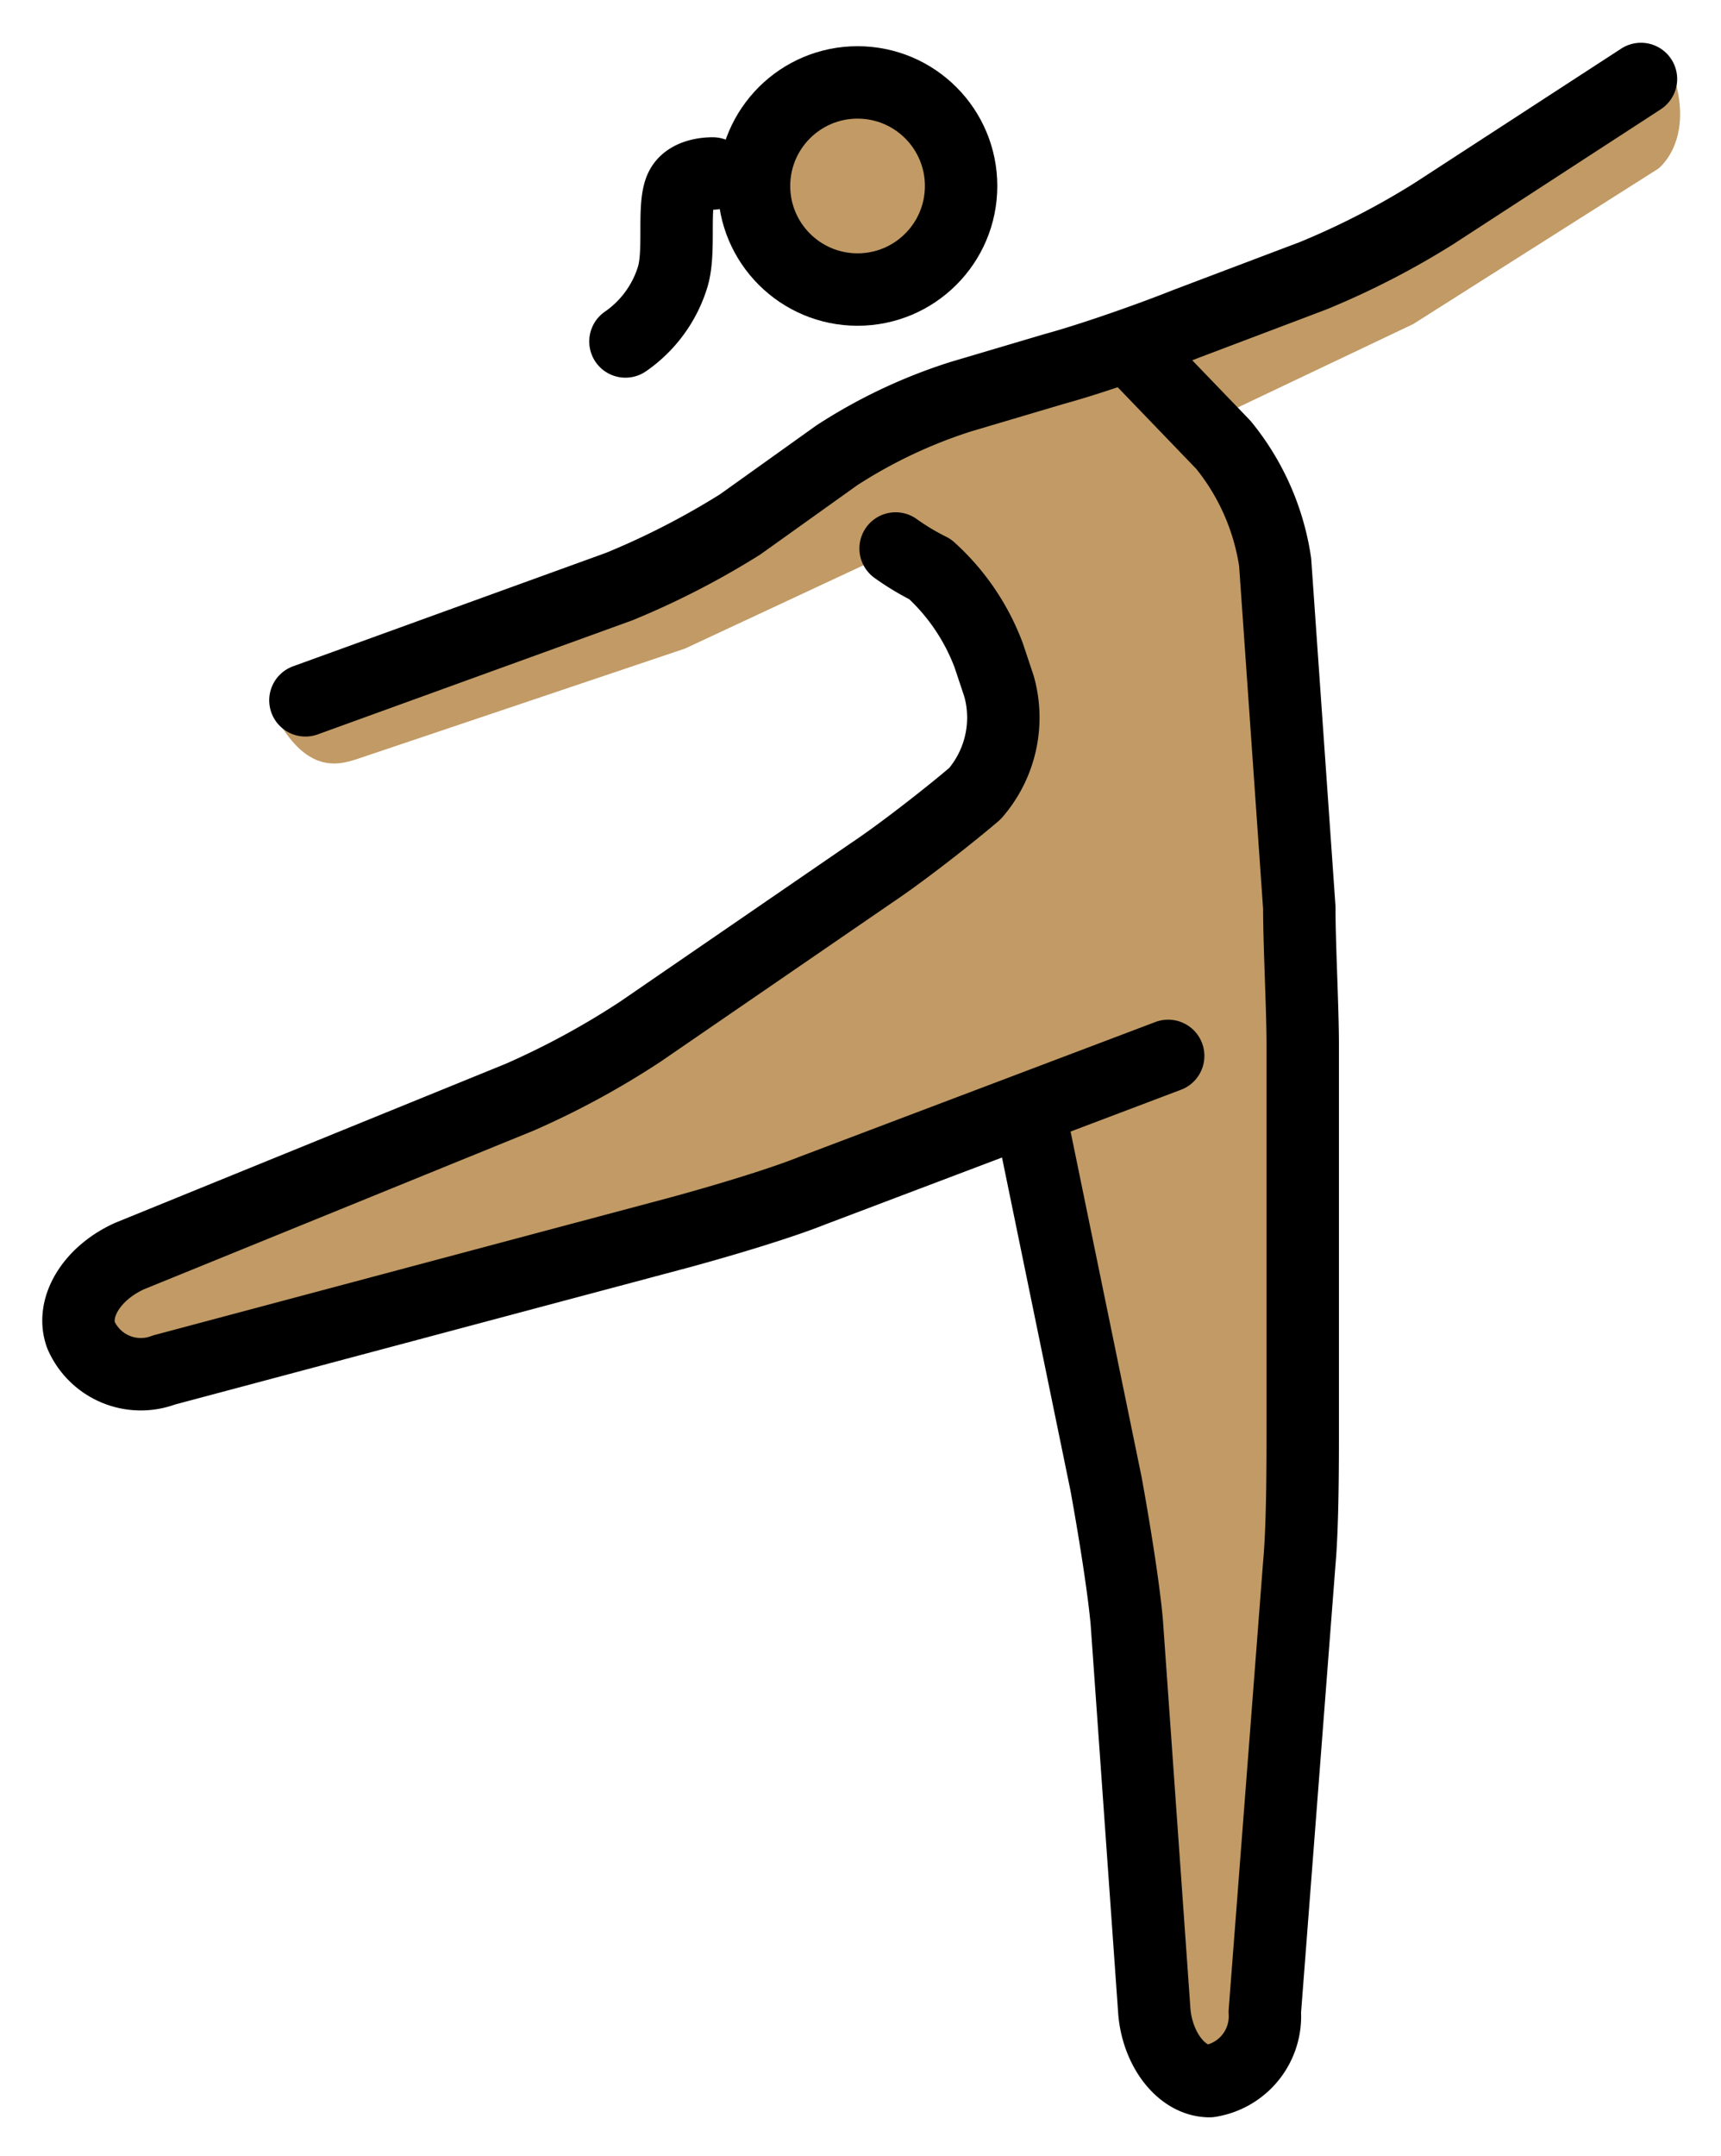 <svg xmlns="http://www.w3.org/2000/svg" role="img" viewBox="10.23 4.73 47.54 59.54"><title>1F483-1F3FD.svg</title><g fill="#c19a65"><circle cx="34.059" cy="9.726" r="3"/><path d="M17.809 24.451c.858 1.621 1.716 1.43 2.288 1.239l9.056-3.05 5.72-2.669 1.906 1.238L38.4 25.595l-2.574 2.288-9.533 6.577-14.299 5.815.953 2.86 17.922-4.766 7.817-2.86L41.26 47.521l1.049 14.68h2.86l1.144-16.206V31.696l-.953-13.346-1.907-1.907 5.815-2.764 6.768-4.29s1.144-.858.286-2.955L51.364 9.39l-9.342 4.957-4.576 1.144-4.194 2.288-2.764 1.621-5.529 2.574z"/></g><g fill="none" stroke="#000" stroke-width="2"><circle cx="33.919" cy="9.866" r="2.86" stroke-miterlimit="10"/><path stroke-linecap="round" stroke-linejoin="round" d="M42.499 33.889L32.68 37.606c-.953.381-2.574.858-3.622 1.144l-14.299 3.813a1.805 1.805 0 0 1-2.288-.953c-.286-.763.286-1.716 1.335-2.192l10.772-4.385a22.588 22.588 0 0 0 3.337-1.811l6.387-4.385c.858-.572 2.192-1.62 2.86-2.192a3.203 3.203 0 0 0 .667-2.955l-.286-.858a6.083 6.083 0 0 0-1.62-2.383 6.857 6.857 0 0 1-.953-.572"/><path stroke-linecap="round" stroke-linejoin="round" d="M38.686 35.509l2.097 10.2c.191 1.049.477 2.764.572 3.813l.763 10.772c.095 1.049.763 1.907 1.525 1.907a1.81 1.81 0 0 0 1.525-1.907l.953-12.393c.095-1.049.095-2.764.095-3.813v-10.486c0-1.049-.095-2.764-.095-3.813l-.667-9.533a6.669 6.669 0 0 0-1.43-3.241l-2.478-2.574"/><path stroke-linecap="round" stroke-linejoin="round" d="M55.559 6.911l-5.72 3.718a22.059 22.059 0 0 1-3.336 1.716l-3.527 1.335c-.953.381-2.574.953-3.623 1.239l-2.574.763a14.183 14.183 0 0 0-3.432 1.621l-2.669 1.907a22.051 22.051 0 0 1-3.337 1.716L18.667 24.07M29.922 9.521s-.658-.024-.872.388c-.253.484-.011 1.794-.25 2.506a3.364 3.364 0 0 1-1.293 1.745"/></g></svg>
